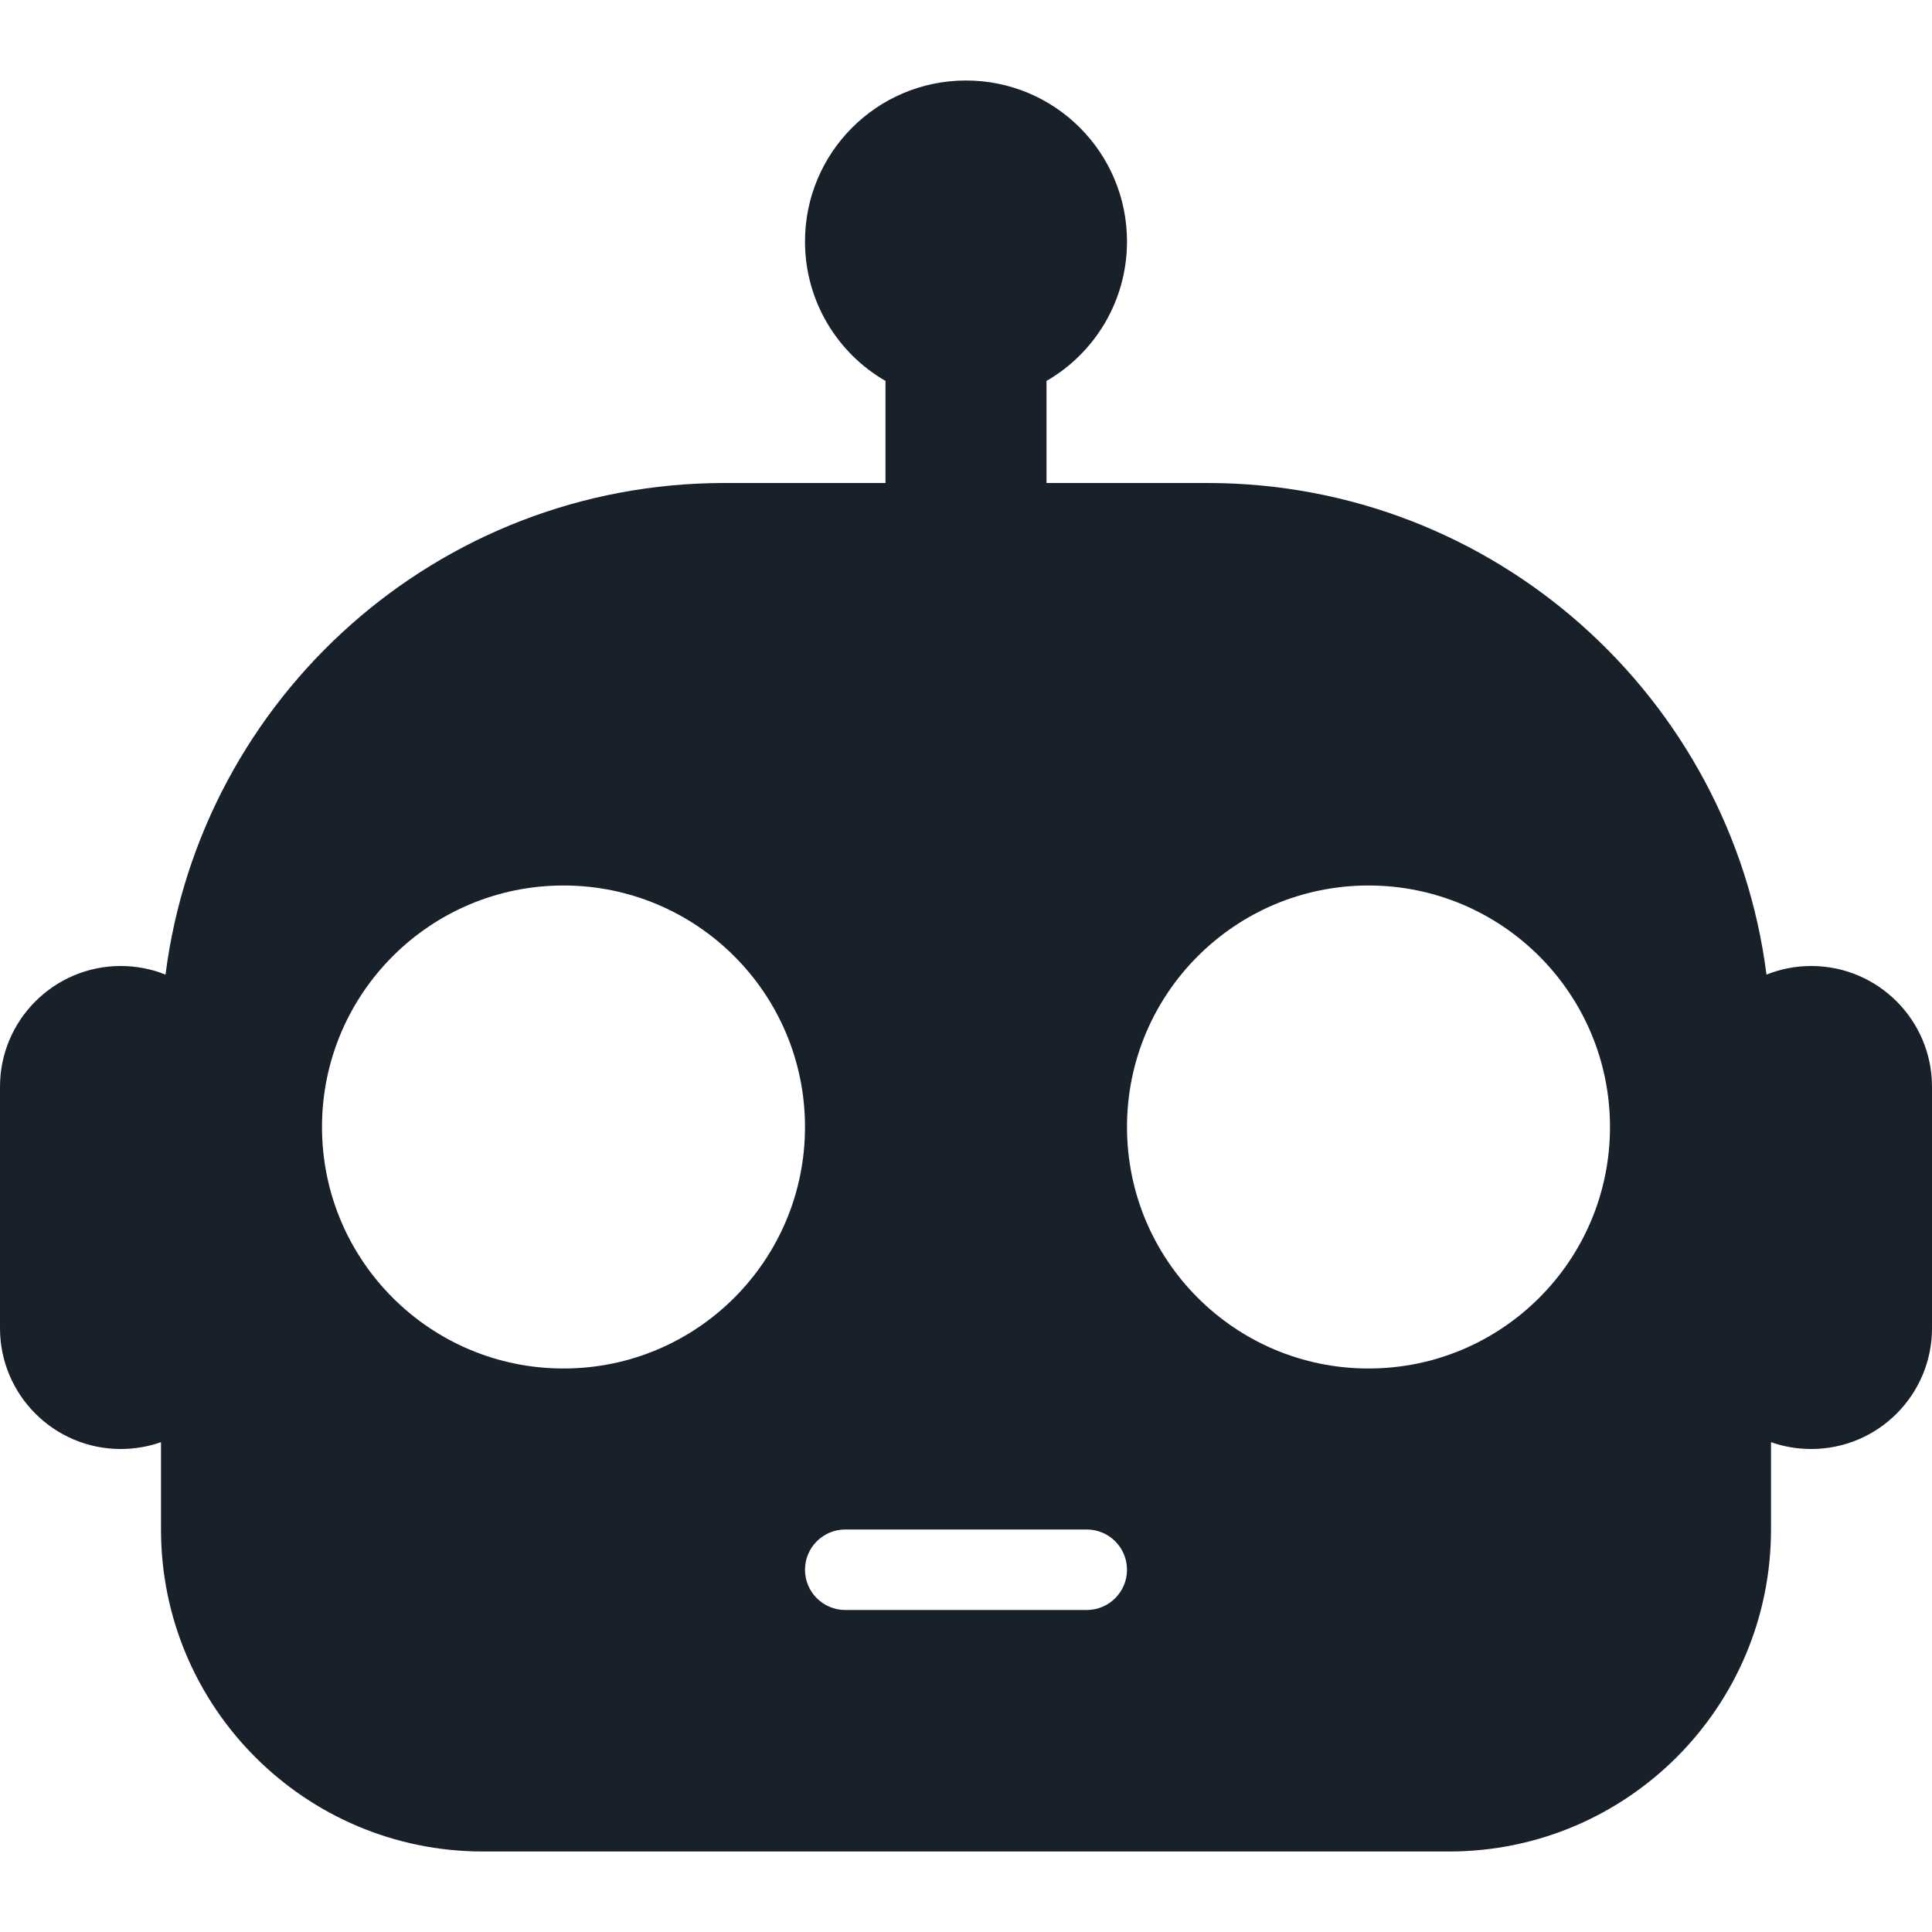 <svg width="24" height="24" viewBox="0 0 24 24" fill="none" xmlns="http://www.w3.org/2000/svg">
<path fill-rule="evenodd" clip-rule="evenodd" d="M12 1C13.105 1 14 1.895 14 3C14 3.74 13.598 4.387 13 4.732V6H15C18.563 6 21.505 8.662 21.944 12.107C22.116 12.038 22.303 12 22.5 12C23.328 12 24 12.672 24 13.5V16.5C24 17.328 23.328 18 22.5 18C22.325 18 22.156 17.97 22 17.915V19C22 21.209 20.209 23 18 23H6C3.791 23 2 21.209 2 19V17.915C1.844 17.97 1.675 18 1.5 18C0.672 18 0 17.328 0 16.5V13.5C0 12.672 0.672 12 1.5 12C1.697 12 1.884 12.038 2.056 12.107C2.495 8.662 5.437 6 9 6H11V4.732C10.402 4.387 10 3.74 10 3C10 1.895 10.895 1 12 1ZM20 14C20 15.657 18.657 17 17 17C15.343 17 14 15.657 14 14C14 12.343 15.343 11 17 11C18.657 11 20 12.343 20 14ZM7 17C8.657 17 10 15.657 10 14C10 12.343 8.657 11 7 11C5.343 11 4 12.343 4 14C4 15.657 5.343 17 7 17ZM10 19.5C10 19.224 10.224 19 10.5 19H13.5C13.776 19 14 19.224 14 19.5C14 19.776 13.776 20 13.5 20H10.5C10.224 20 10 19.776 10 19.5Z" fill="#18202A"/>
</svg>
